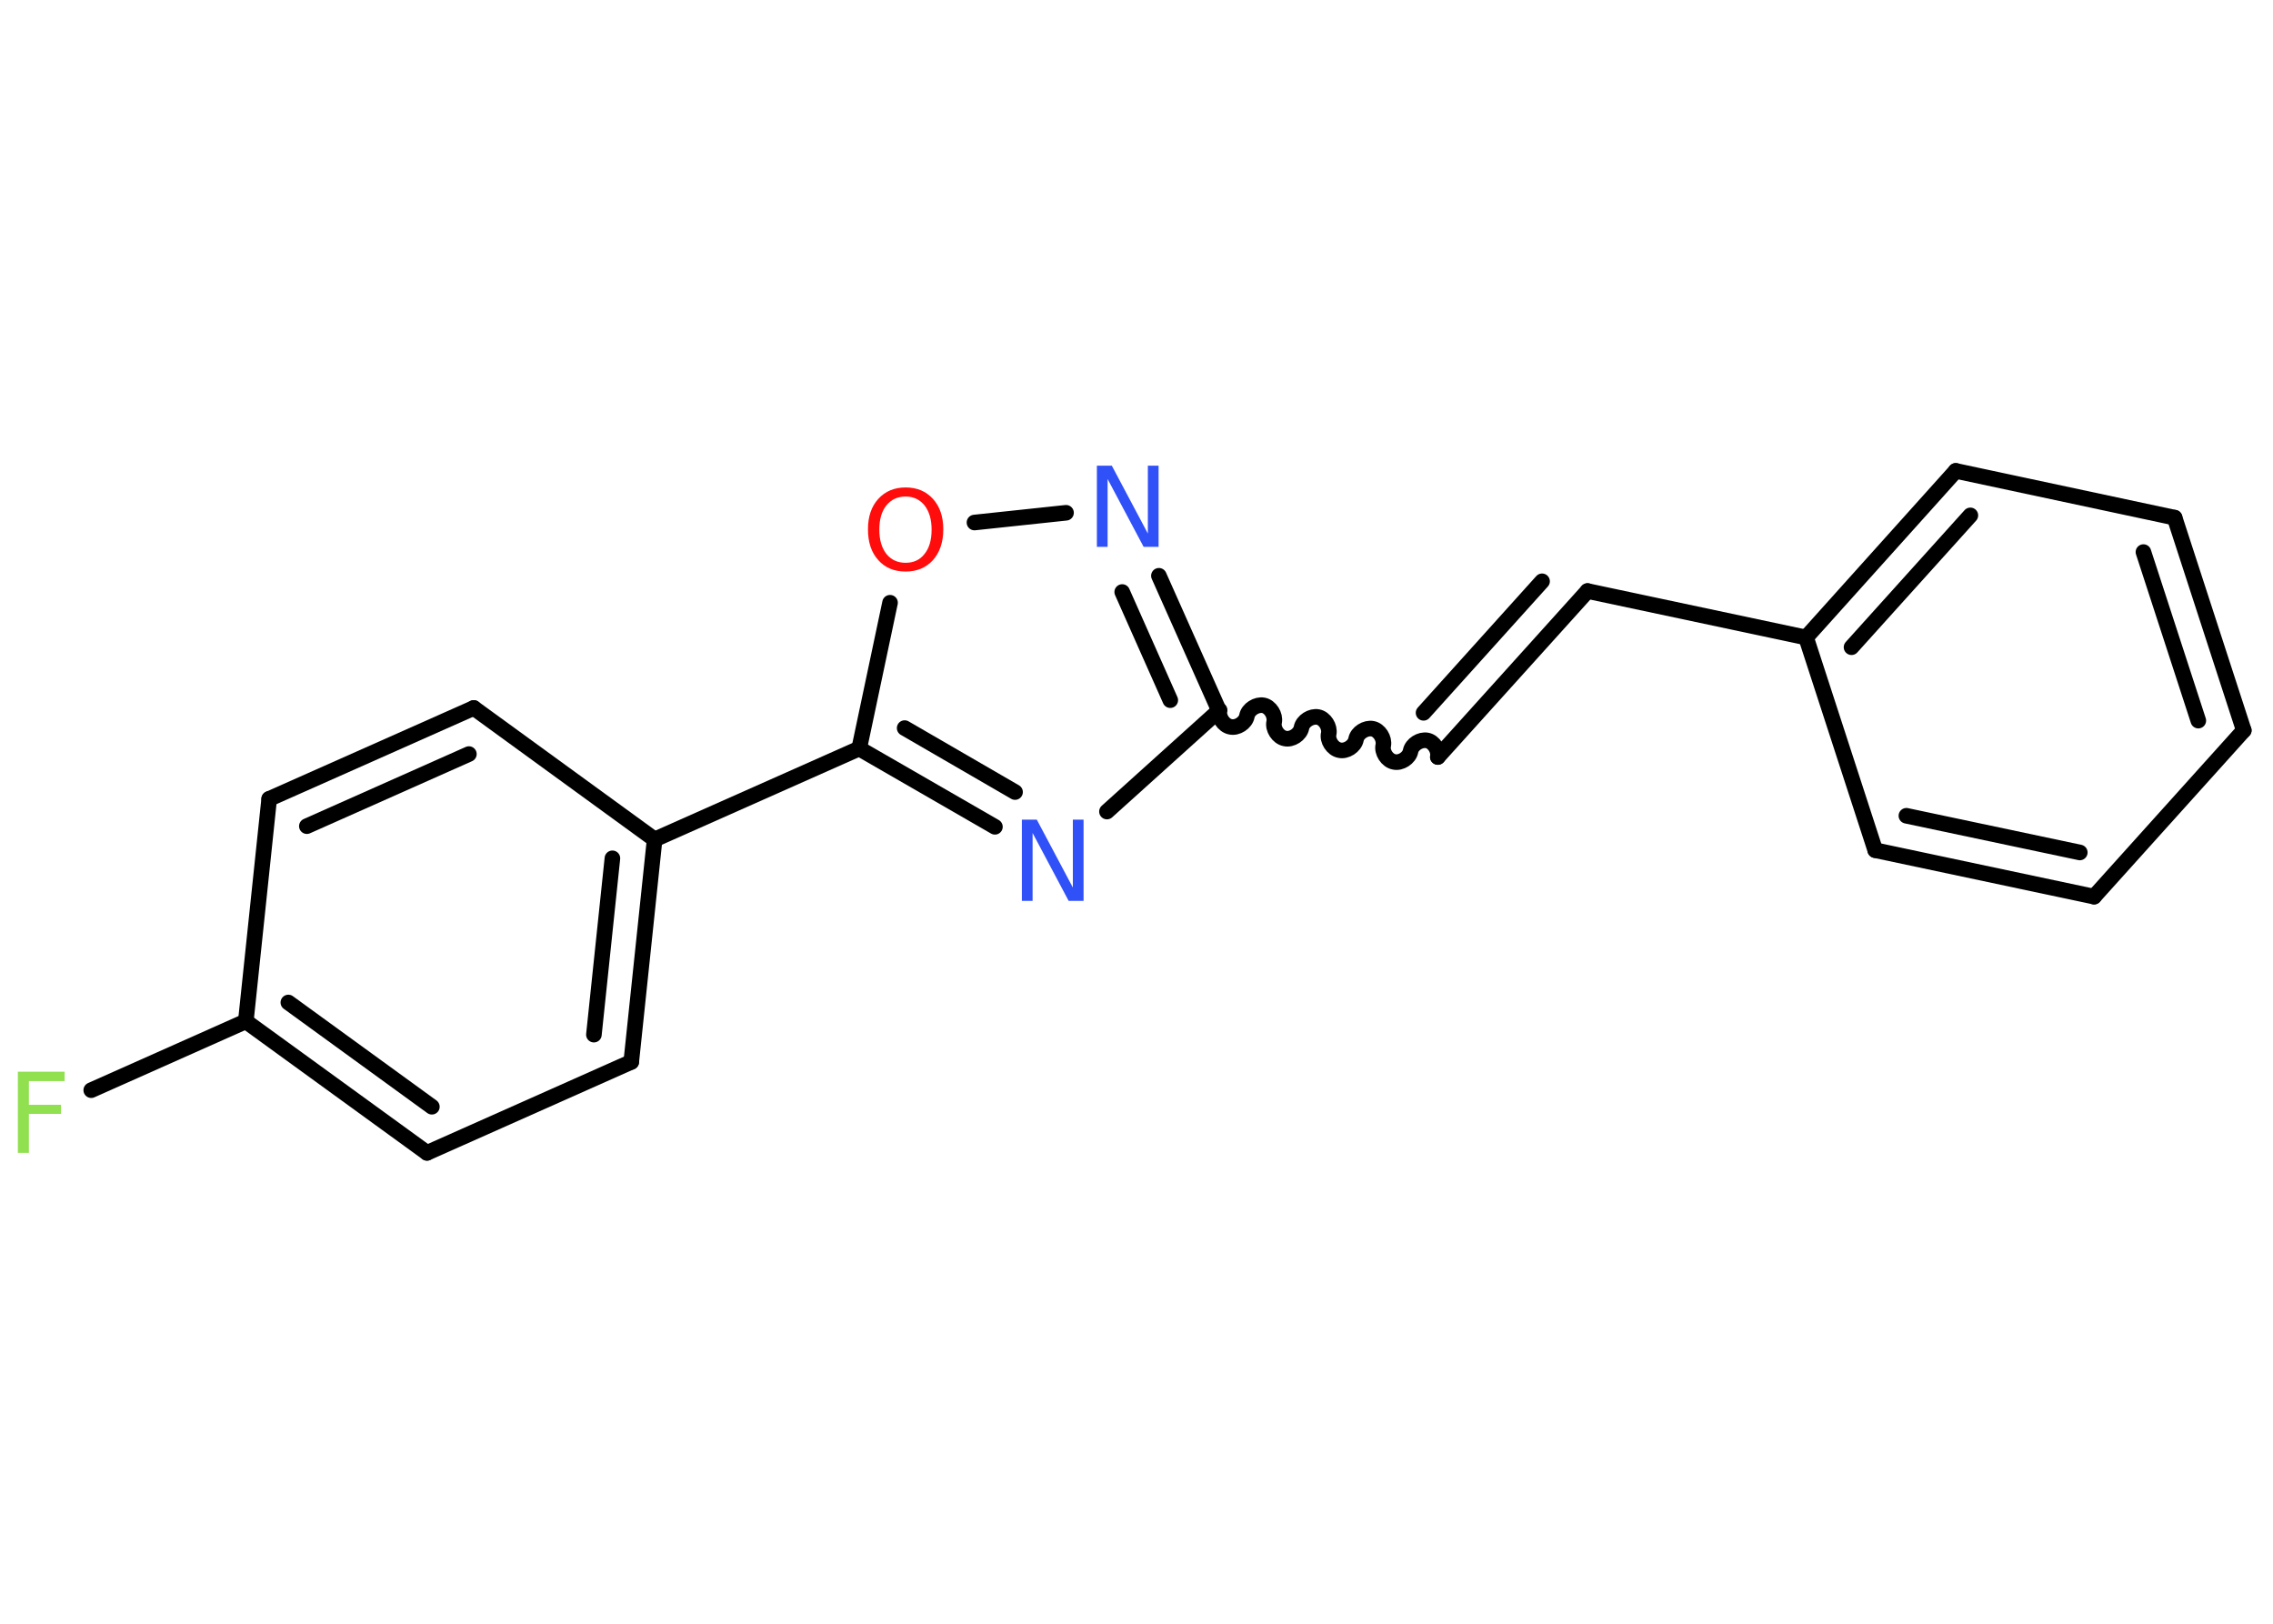 <?xml version='1.0' encoding='UTF-8'?>
<!DOCTYPE svg PUBLIC "-//W3C//DTD SVG 1.1//EN" "http://www.w3.org/Graphics/SVG/1.1/DTD/svg11.dtd">
<svg version='1.2' xmlns='http://www.w3.org/2000/svg' xmlns:xlink='http://www.w3.org/1999/xlink' width='70.0mm' height='50.0mm' viewBox='0 0 70.0 50.0'>
  <desc>Generated by the Chemistry Development Kit (http://github.com/cdk)</desc>
  <g stroke-linecap='round' stroke-linejoin='round' stroke='#000000' stroke-width='.48' fill='#3050F8'>
    <rect x='.0' y='.0' width='70.0' height='50.0' fill='#FFFFFF' stroke='none'/>
    <g id='mol1' class='mol'>
      <line id='mol1bnd1' class='bond' x1='2.81' y1='33.57' x2='7.57' y2='31.45'/>
      <g id='mol1bnd2' class='bond'>
        <line x1='7.57' y1='31.45' x2='13.15' y2='35.5'/>
        <line x1='8.88' y1='30.87' x2='13.3' y2='34.08'/>
      </g>
      <line id='mol1bnd3' class='bond' x1='13.15' y1='35.5' x2='19.44' y2='32.7'/>
      <g id='mol1bnd4' class='bond'>
        <line x1='19.44' y1='32.7' x2='20.16' y2='25.85'/>
        <line x1='18.29' y1='31.86' x2='18.86' y2='26.43'/>
      </g>
      <line id='mol1bnd5' class='bond' x1='20.16' y1='25.85' x2='26.46' y2='23.05'/>
      <g id='mol1bnd6' class='bond'>
        <line x1='26.46' y1='23.05' x2='30.64' y2='25.46'/>
        <line x1='27.86' y1='22.42' x2='31.26' y2='24.39'/>
      </g>
      <line id='mol1bnd7' class='bond' x1='34.09' y1='24.99' x2='37.54' y2='21.88'/>
      <path id='mol1bnd8' class='bond' d='M44.28 23.31c.04 -.21 -.12 -.47 -.33 -.51c-.21 -.04 -.47 .12 -.51 .33c-.04 .21 -.3 .38 -.51 .33c-.21 -.04 -.38 -.3 -.33 -.51c.04 -.21 -.12 -.47 -.33 -.51c-.21 -.04 -.47 .12 -.51 .33c-.04 .21 -.3 .38 -.51 .33c-.21 -.04 -.38 -.3 -.33 -.51c.04 -.21 -.12 -.47 -.33 -.51c-.21 -.04 -.47 .12 -.51 .33c-.04 .21 -.3 .38 -.51 .33c-.21 -.04 -.38 -.3 -.33 -.51c.04 -.21 -.12 -.47 -.33 -.51c-.21 -.04 -.47 .12 -.51 .33c-.04 .21 -.3 .38 -.51 .33c-.21 -.04 -.38 -.3 -.33 -.51' fill='none' stroke='#000000' stroke-width='.48'/>
      <g id='mol1bnd9' class='bond'>
        <line x1='44.28' y1='23.31' x2='48.89' y2='18.2'/>
        <line x1='43.84' y1='21.95' x2='47.49' y2='17.9'/>
      </g>
      <line id='mol1bnd10' class='bond' x1='48.89' y1='18.2' x2='55.62' y2='19.63'/>
      <g id='mol1bnd11' class='bond'>
        <line x1='60.23' y1='14.5' x2='55.62' y2='19.63'/>
        <line x1='60.68' y1='15.87' x2='57.02' y2='19.93'/>
      </g>
      <line id='mol1bnd12' class='bond' x1='60.23' y1='14.5' x2='66.97' y2='15.94'/>
      <g id='mol1bnd13' class='bond'>
        <line x1='69.1' y1='22.49' x2='66.97' y2='15.94'/>
        <line x1='67.7' y1='22.19' x2='66.01' y2='17.0'/>
      </g>
      <line id='mol1bnd14' class='bond' x1='69.1' y1='22.49' x2='64.49' y2='27.61'/>
      <g id='mol1bnd15' class='bond'>
        <line x1='57.75' y1='26.18' x2='64.49' y2='27.61'/>
        <line x1='58.71' y1='25.12' x2='64.05' y2='26.25'/>
      </g>
      <line id='mol1bnd16' class='bond' x1='55.62' y1='19.63' x2='57.75' y2='26.18'/>
      <g id='mol1bnd17' class='bond'>
        <line x1='37.54' y1='21.88' x2='35.69' y2='17.73'/>
        <line x1='36.04' y1='21.56' x2='34.56' y2='18.23'/>
      </g>
      <line id='mol1bnd18' class='bond' x1='32.83' y1='15.79' x2='30.01' y2='16.09'/>
      <line id='mol1bnd19' class='bond' x1='26.46' y1='23.05' x2='27.41' y2='18.56'/>
      <line id='mol1bnd20' class='bond' x1='20.16' y1='25.85' x2='14.59' y2='21.8'/>
      <g id='mol1bnd21' class='bond'>
        <line x1='14.59' y1='21.8' x2='8.29' y2='24.6'/>
        <line x1='14.44' y1='23.22' x2='9.45' y2='25.44'/>
      </g>
      <line id='mol1bnd22' class='bond' x1='7.57' y1='31.45' x2='8.29' y2='24.6'/>
      <path id='mol1atm1' class='atom' d='M.56 33.0h1.43v.29h-1.1v.73h.99v.28h-.99v1.2h-.34v-2.5z' stroke='none' fill='#90E050'/>
      <path id='mol1atm7' class='atom' d='M31.48 25.24h.45l1.11 2.09v-2.09h.33v2.5h-.46l-1.11 -2.09v2.09h-.33v-2.5z' stroke='none'/>
      <path id='mol1atm17' class='atom' d='M33.79 14.34h.45l1.11 2.09v-2.09h.33v2.5h-.46l-1.11 -2.09v2.09h-.33v-2.5z' stroke='none'/>
      <path id='mol1atm18' class='atom' d='M27.89 15.29q-.37 .0 -.59 .27q-.22 .27 -.22 .75q.0 .47 .22 .75q.22 .27 .59 .27q.37 .0 .58 -.27q.22 -.27 .22 -.75q.0 -.47 -.22 -.75q-.22 -.27 -.58 -.27zM27.89 15.01q.52 .0 .84 .35q.32 .35 .32 .94q.0 .59 -.32 .95q-.32 .35 -.84 .35q-.53 .0 -.84 -.35q-.32 -.35 -.32 -.95q.0 -.59 .32 -.94q.32 -.35 .84 -.35z' stroke='none' fill='#FF0D0D'/>
    </g>
  </g>
</svg>
